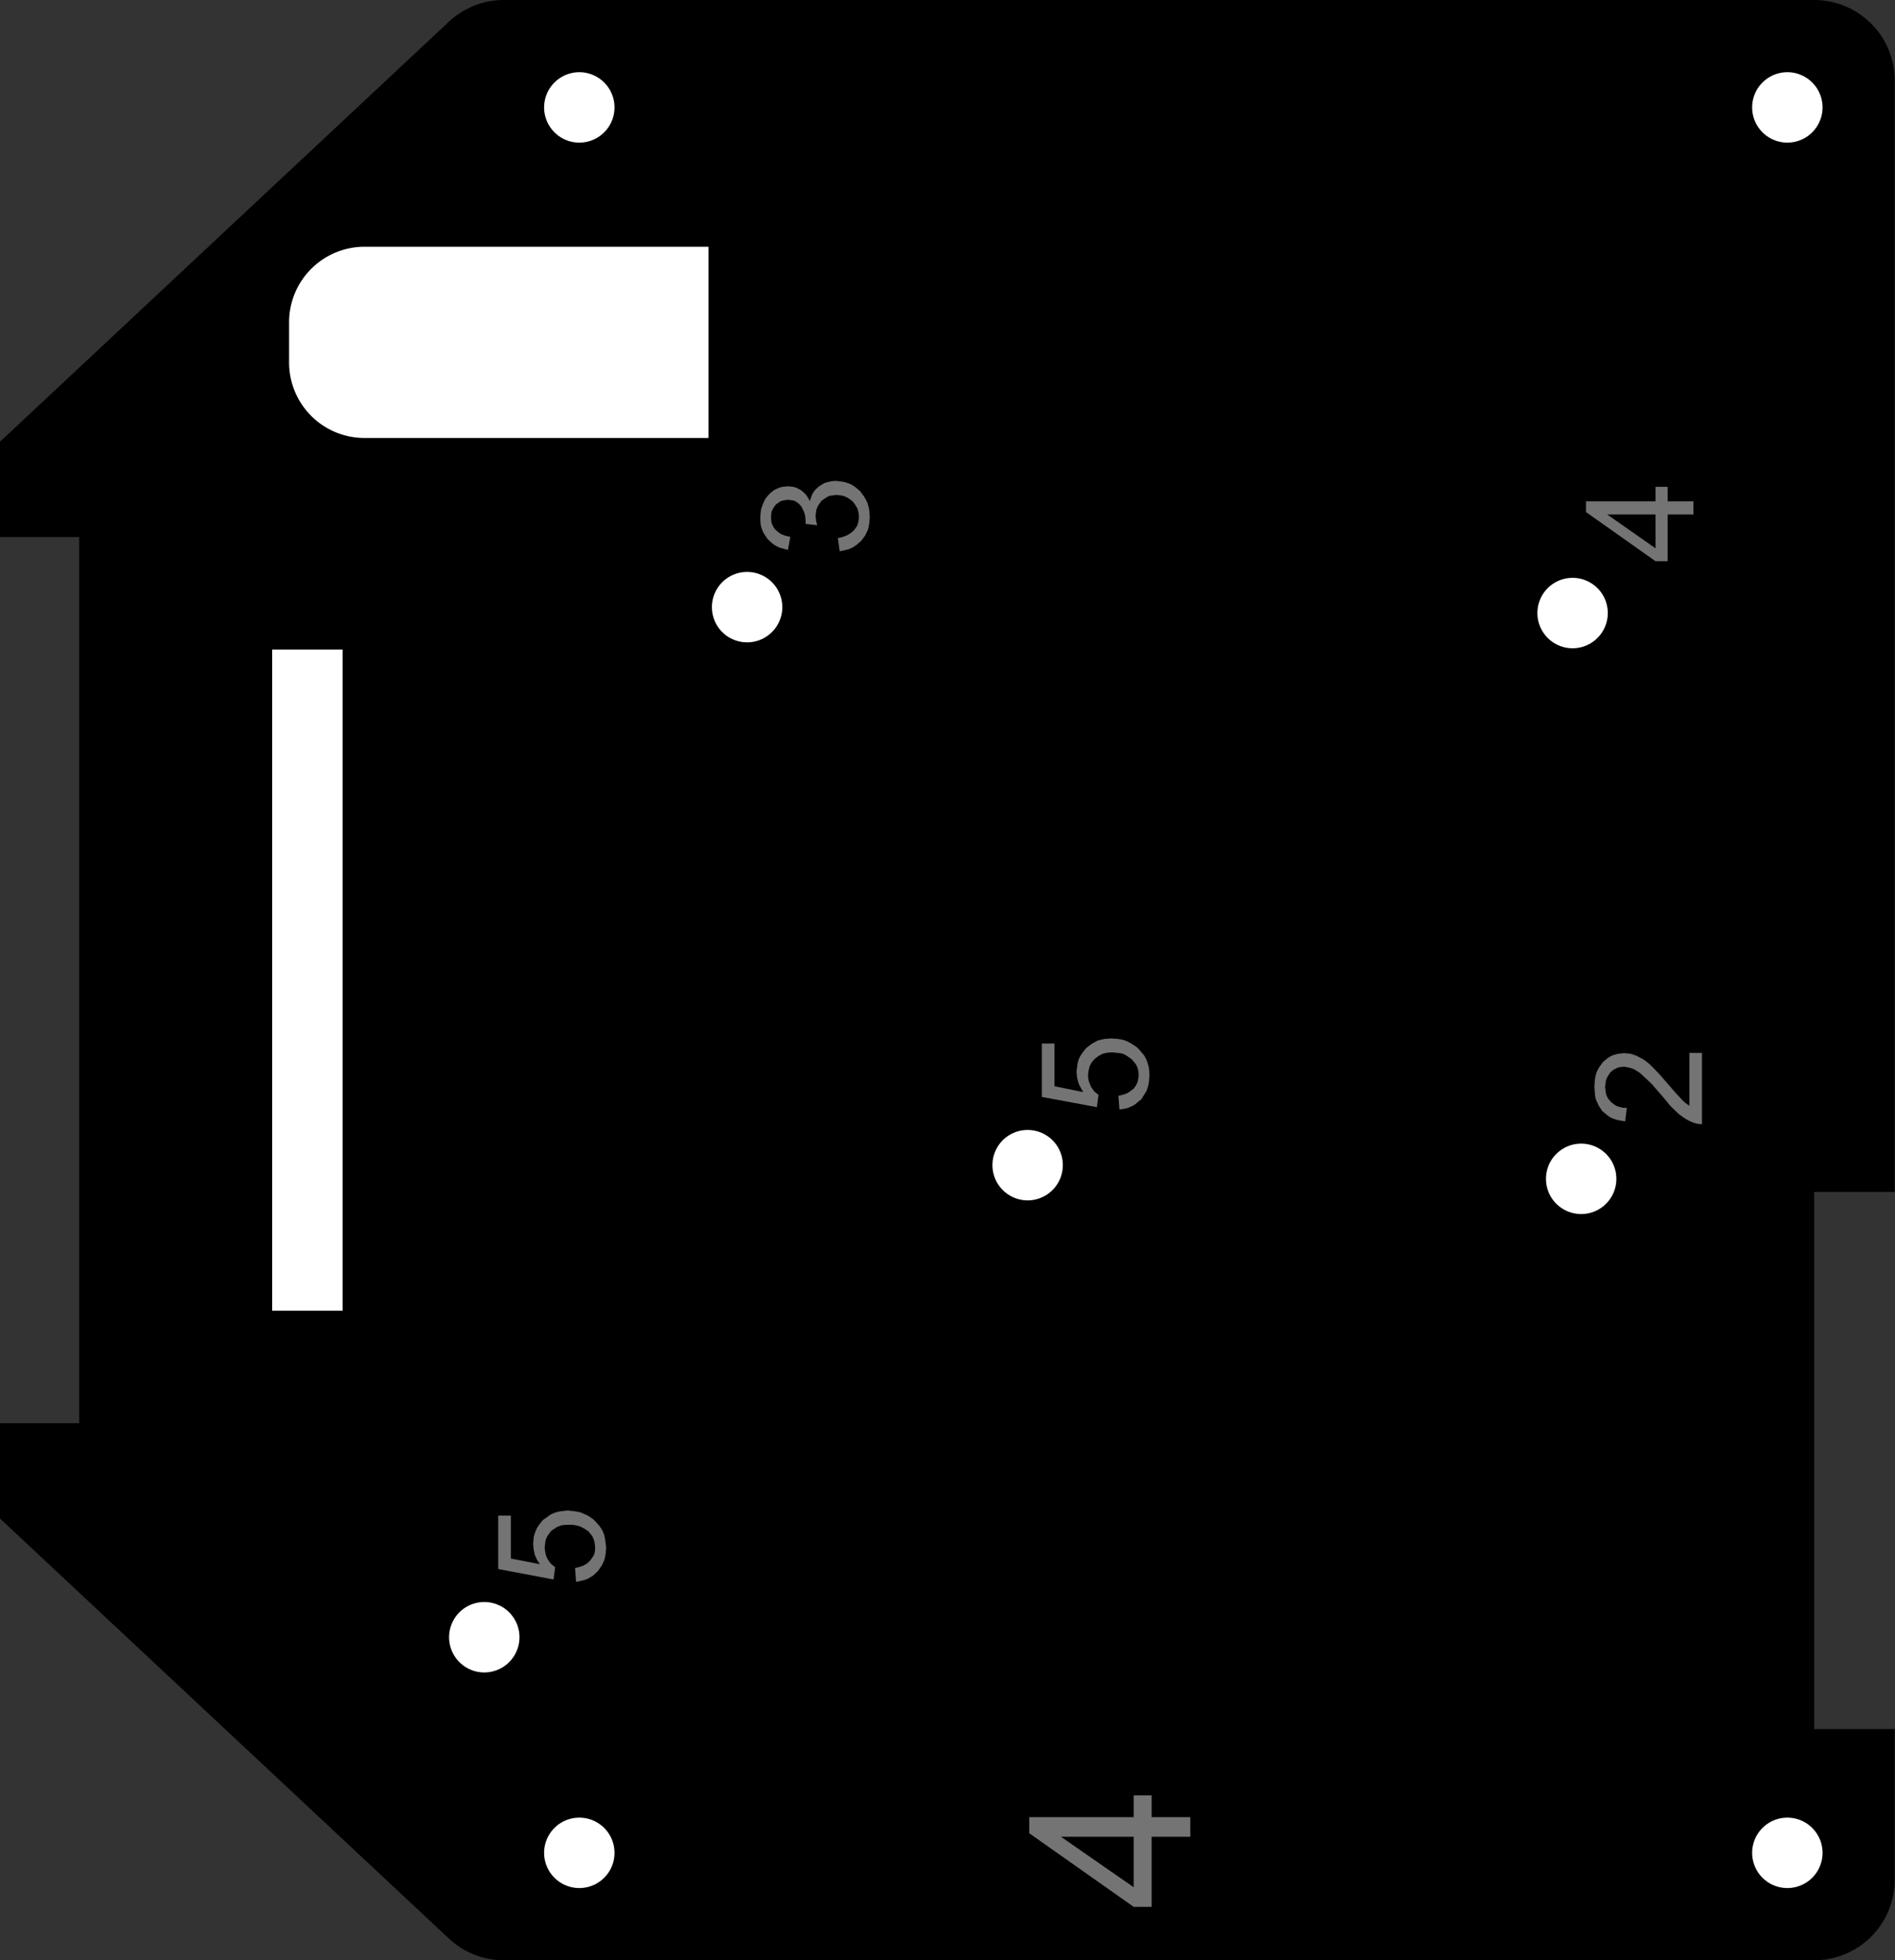 <?xml version="1.0" encoding="utf-8"?>
<!-- Generator: Fusion 360, Shaper Origin Export Add-In, Version 1.7.0  -->
<svg xmlns="http://www.w3.org/2000/svg" xmlns:xlink="http://www.w3.org/1999/xlink" xmlns:shaper="http://www.shapertools.com/namespaces/shaper" shaper:fusionaddin="version:1.7.0" width="7.059cm" height="7.3cm" version="1.1" x="0cm" y="0cm" viewBox="0 0 7.059 7.3" enable-background="new 0 0 7.059 7.3" xml:space="preserve"><rect x="0" y="0" width="7.059" height="7.3" fill="#333333" stroke="none"/><path d="M-3.529,-2.005 L-1.857,-3.569 A0.3,0.3 226.905 0,1 -1.652,-3.65 L3.229,-3.65 A0.3,0.3 270 0,1 3.529,-3.35 L3.529,-2.789 3.229,-2.789 3.229,-0.789 3.529,-0.789 3.529,3.35 A0.3,0.3 0 0,1 3.229,3.65 L-1.652,3.65 A0.3,0.3 90 0,1 -1.857,3.569 L-3.529,2.005 -3.529,1.65 -3.234,1.65 -3.234,-1.65 -3.529,-1.65 -3.529,-2.005z" transform="matrix(1,0,0,-1,3.529,3.65)" fill="rgb(0,0,0)" shaper:cutDepth="0.3cm" stroke-linecap="round" stroke-linejoin="round" /><path d="M-1.387,-2.189 L-1.387,-2.189 -1.372,-2.186 -1.364,-2.183 -1.357,-2.181 -1.35,-2.177 -1.343,-2.173 -1.331,-2.162 -1.331,-2.162 -1.323,-2.151 -1.319,-2.145 -1.316,-2.139 -1.314,-2.133 -1.313,-2.126 -1.312,-2.112 -1.312,-2.112 -1.314,-2.095 -1.316,-2.087 -1.319,-2.079 -1.322,-2.072 -1.327,-2.065 -1.338,-2.052 -1.338,-2.052 -1.355,-2.041 -1.363,-2.037 -1.372,-2.033 -1.381,-2.031 -1.39,-2.029 -1.409,-2.028 -1.409,-2.028 -1.428,-2.029 -1.436,-2.03 -1.445,-2.033 -1.453,-2.036 -1.461,-2.041 -1.476,-2.051 -1.476,-2.051 -1.486,-2.065 -1.491,-2.072 -1.494,-2.079 -1.497,-2.087 -1.498,-2.096 -1.5,-2.113 -1.5,-2.113 -1.499,-2.124 -1.497,-2.135 -1.494,-2.146 -1.489,-2.156 -1.489,-2.156 -1.484,-2.164 -1.477,-2.173 -1.47,-2.179 -1.461,-2.186 -1.467,-2.232 -1.673,-2.193 -1.673,-1.994 -1.626,-1.994 -1.626,-2.154 -1.518,-2.175 -1.518,-2.175 -1.529,-2.158 -1.533,-2.149 -1.537,-2.14 -1.539,-2.13 -1.541,-2.12 -1.543,-2.1 -1.543,-2.1 -1.541,-2.075 -1.538,-2.063 -1.534,-2.052 -1.529,-2.041 -1.523,-2.031 -1.507,-2.011 -1.507,-2.011 -1.486,-1.996 -1.476,-1.989 -1.464,-1.984 -1.452,-1.98 -1.44,-1.978 -1.414,-1.975 -1.414,-1.975 -1.388,-1.978 -1.376,-1.98 -1.364,-1.983 -1.353,-1.988 -1.341,-1.993 -1.32,-2.007 -1.32,-2.007 -1.309,-2.018 -1.299,-2.029 -1.29,-2.041 -1.283,-2.054 -1.278,-2.067 -1.275,-2.082 -1.273,-2.097 -1.271,-2.112 -1.271,-2.112 -1.273,-2.136 -1.275,-2.148 -1.278,-2.16 -1.283,-2.171 -1.288,-2.181 -1.302,-2.201 -1.302,-2.201 -1.319,-2.217 -1.329,-2.223 -1.339,-2.229 -1.349,-2.233 -1.36,-2.236 -1.383,-2.241 -1.387,-2.189z" transform="matrix(1,0,0,-1,3.529,3.65)" fill="rgb(116,116,116)" fill-rule="nonzero" shaper:cutDepth="0.05cm" stroke-linecap="round" stroke-linejoin="round" /><path d="M2.683,1.734 L2.683,1.56 2.638,1.56 2.379,1.743 2.379,1.783 2.638,1.783 2.638,1.837 2.683,1.837 2.683,1.783 2.779,1.783 2.779,1.734 2.683,1.734z M2.458,1.734 L2.638,1.608 2.638,1.734 2.458,1.734z" transform="matrix(1,0,0,-1,3.529,3.65)" fill="rgb(116,116,116)" fill-rule="nonzero" shaper:cutDepth="0.05cm" stroke-linecap="round" stroke-linejoin="round" /><path d="M-0.408,1.646 L-0.408,1.646 -0.391,1.65 -0.383,1.653 -0.375,1.656 -0.368,1.66 -0.361,1.664 -0.348,1.675 -0.348,1.675 -0.34,1.686 -0.336,1.692 -0.334,1.698 -0.332,1.704 -0.331,1.711 -0.329,1.724 -0.329,1.724 -0.331,1.741 -0.333,1.749 -0.335,1.756 -0.339,1.763 -0.343,1.77 -0.353,1.783 -0.353,1.783 -0.366,1.793 -0.373,1.797 -0.381,1.801 -0.388,1.803 -0.396,1.805 -0.413,1.807 -0.413,1.807 -0.428,1.805 -0.436,1.804 -0.443,1.802 -0.45,1.798 -0.456,1.794 -0.469,1.785 -0.469,1.785 -0.478,1.772 -0.482,1.766 -0.485,1.759 -0.488,1.752 -0.489,1.744 -0.491,1.728 -0.491,1.728 -0.489,1.711 -0.485,1.694 -0.528,1.699 -0.528,1.699 -0.528,1.707 -0.528,1.707 -0.529,1.722 -0.53,1.73 -0.532,1.737 -0.534,1.744 -0.537,1.75 -0.544,1.764 -0.544,1.764 -0.554,1.775 -0.56,1.779 -0.566,1.783 -0.572,1.786 -0.58,1.787 -0.594,1.789 -0.594,1.789 -0.607,1.787 -0.613,1.786 -0.619,1.784 -0.624,1.782 -0.629,1.778 -0.639,1.771 -0.639,1.771 -0.647,1.76 -0.65,1.754 -0.653,1.749 -0.655,1.743 -0.656,1.736 -0.657,1.723 -0.657,1.723 -0.656,1.71 -0.655,1.704 -0.653,1.698 -0.65,1.692 -0.647,1.686 -0.639,1.676 -0.639,1.676 -0.627,1.666 -0.621,1.662 -0.614,1.659 -0.607,1.656 -0.6,1.654 -0.585,1.651 -0.594,1.602 -0.594,1.602 -0.615,1.608 -0.626,1.611 -0.636,1.616 -0.645,1.621 -0.654,1.628 -0.67,1.643 -0.67,1.643 -0.682,1.661 -0.687,1.67 -0.691,1.68 -0.694,1.69 -0.696,1.701 -0.697,1.722 -0.697,1.722 -0.696,1.738 -0.694,1.753 -0.689,1.768 -0.683,1.783 -0.683,1.783 -0.676,1.795 -0.667,1.806 -0.657,1.816 -0.645,1.825 -0.645,1.825 -0.633,1.831 -0.62,1.836 -0.607,1.838 -0.593,1.839 -0.593,1.839 -0.581,1.838 -0.569,1.836 -0.557,1.831 -0.546,1.825 -0.546,1.825 -0.536,1.817 -0.526,1.807 -0.519,1.796 -0.512,1.784 -0.512,1.784 -0.507,1.8 -0.504,1.808 -0.5,1.815 -0.496,1.821 -0.49,1.828 -0.478,1.839 -0.478,1.839 -0.463,1.848 -0.456,1.852 -0.448,1.854 -0.44,1.856 -0.431,1.858 -0.414,1.859 -0.414,1.859 -0.389,1.856 -0.377,1.853 -0.365,1.849 -0.355,1.844 -0.344,1.837 -0.325,1.821 -0.325,1.821 -0.309,1.799 -0.303,1.788 -0.297,1.776 -0.294,1.764 -0.291,1.751 -0.289,1.724 -0.289,1.724 -0.291,1.7 -0.293,1.689 -0.296,1.677 -0.301,1.667 -0.306,1.656 -0.32,1.637 -0.32,1.637 -0.338,1.621 -0.347,1.615 -0.357,1.609 -0.367,1.605 -0.378,1.602 -0.401,1.597 -0.408,1.646z" transform="matrix(1,0,0,-1,3.529,3.65)" fill="rgb(116,116,116)" fill-rule="nonzero" shaper:cutDepth="0.05cm" stroke-linecap="round" stroke-linejoin="round" /><path d="M0.637,-0.431 L0.637,-0.431 0.653,-0.427 0.66,-0.425 0.668,-0.422 0.675,-0.418 0.681,-0.414 0.694,-0.404 0.694,-0.404 0.702,-0.393 0.705,-0.387 0.708,-0.381 0.71,-0.374 0.711,-0.367 0.713,-0.354 0.713,-0.354 0.711,-0.337 0.709,-0.328 0.706,-0.321 0.702,-0.313 0.697,-0.307 0.686,-0.294 0.686,-0.294 0.67,-0.283 0.662,-0.278 0.653,-0.274 0.644,-0.272 0.634,-0.271 0.615,-0.269 0.615,-0.269 0.597,-0.27 0.588,-0.272 0.579,-0.274 0.571,-0.278 0.564,-0.282 0.549,-0.293 0.549,-0.293 0.538,-0.306 0.534,-0.313 0.53,-0.321 0.528,-0.329 0.526,-0.337 0.524,-0.354 0.524,-0.354 0.525,-0.366 0.527,-0.377 0.531,-0.387 0.535,-0.397 0.535,-0.397 0.541,-0.406 0.547,-0.414 0.555,-0.421 0.563,-0.427 0.557,-0.473 0.352,-0.435 0.352,-0.236 0.399,-0.236 0.399,-0.395 0.506,-0.417 0.506,-0.417 0.496,-0.399 0.491,-0.39 0.488,-0.381 0.485,-0.371 0.483,-0.362 0.481,-0.341 0.481,-0.341 0.484,-0.317 0.486,-0.305 0.49,-0.293 0.495,-0.283 0.502,-0.272 0.517,-0.253 0.517,-0.253 0.538,-0.237 0.549,-0.231 0.56,-0.225 0.572,-0.222 0.585,-0.219 0.611,-0.217 0.611,-0.217 0.636,-0.219 0.648,-0.221 0.66,-0.224 0.672,-0.229 0.683,-0.235 0.705,-0.249 0.705,-0.249 0.715,-0.259 0.725,-0.271 0.734,-0.282 0.741,-0.295 0.746,-0.309 0.75,-0.323 0.752,-0.338 0.753,-0.354 0.753,-0.354 0.751,-0.378 0.749,-0.39 0.746,-0.401 0.742,-0.412 0.736,-0.422 0.723,-0.443 0.723,-0.443 0.705,-0.458 0.696,-0.465 0.686,-0.47 0.675,-0.475 0.664,-0.478 0.641,-0.482 0.637,-0.431z" transform="matrix(1,0,0,-1,3.529,3.65)" fill="rgb(116,116,116)" fill-rule="nonzero" shaper:cutDepth="0.05cm" stroke-linecap="round" stroke-linejoin="round" /><path d="M2.811,-0.271 L2.811,-0.536 2.811,-0.536 2.803,-0.536 2.794,-0.535 2.786,-0.533 2.777,-0.53 2.777,-0.53 2.763,-0.524 2.749,-0.516 2.736,-0.507 2.724,-0.498 2.724,-0.498 2.708,-0.483 2.692,-0.467 2.678,-0.45 2.664,-0.433 2.664,-0.433 2.644,-0.41 2.624,-0.387 2.602,-0.366 2.579,-0.345 2.579,-0.345 2.565,-0.336 2.558,-0.332 2.551,-0.329 2.544,-0.327 2.536,-0.325 2.52,-0.322 2.52,-0.322 2.506,-0.324 2.499,-0.325 2.493,-0.328 2.487,-0.331 2.481,-0.334 2.47,-0.343 2.47,-0.343 2.462,-0.355 2.458,-0.362 2.455,-0.368 2.453,-0.375 2.452,-0.383 2.45,-0.398 2.45,-0.398 2.452,-0.413 2.453,-0.421 2.455,-0.428 2.458,-0.435 2.462,-0.442 2.472,-0.454 2.472,-0.454 2.485,-0.464 2.492,-0.468 2.499,-0.471 2.507,-0.473 2.514,-0.475 2.531,-0.476 2.525,-0.526 2.525,-0.526 2.501,-0.522 2.49,-0.519 2.478,-0.515 2.468,-0.51 2.458,-0.503 2.439,-0.487 2.439,-0.487 2.426,-0.467 2.421,-0.456 2.416,-0.445 2.413,-0.433 2.412,-0.421 2.41,-0.397 2.41,-0.397 2.412,-0.372 2.414,-0.359 2.417,-0.348 2.421,-0.337 2.427,-0.326 2.442,-0.305 2.442,-0.305 2.459,-0.291 2.468,-0.285 2.478,-0.28 2.488,-0.277 2.499,-0.274 2.521,-0.272 2.521,-0.272 2.533,-0.273 2.545,-0.274 2.557,-0.278 2.568,-0.282 2.568,-0.282 2.581,-0.289 2.594,-0.296 2.606,-0.305 2.617,-0.314 2.617,-0.314 2.635,-0.332 2.653,-0.351 2.687,-0.39 2.687,-0.39 2.712,-0.419 2.738,-0.447 2.738,-0.447 2.75,-0.458 2.764,-0.468 2.764,-0.271 2.811,-0.271z" transform="matrix(1,0,0,-1,3.529,3.65)" fill="rgb(116,116,116)" fill-rule="nonzero" shaper:cutDepth="0.05cm" stroke-linecap="round" stroke-linejoin="round" /><path d="M0.761,-3.19 L0.761,-3.451 0.694,-3.451 0.305,-3.177 0.305,-3.117 0.694,-3.117 0.694,-3.036 0.761,-3.036 0.761,-3.117 0.905,-3.117 0.905,-3.19 0.761,-3.19z M0.423,-3.19 L0.694,-3.378 0.694,-3.19 0.423,-3.19z" transform="matrix(1,0,0,-1,3.529,3.65)" fill="rgb(116,116,116)" fill-rule="nonzero" shaper:cutDepth="0.05cm" stroke-linecap="round" stroke-linejoin="round" /><path d="M2.179,1.367 a0.15,0.15 0 1,1 0.3,0 a0.15,0.15 0 1,1 -0.3,0z" transform="matrix(1,0,0,-1,3.529,3.65)" fill="rgb(255,255,255)" stroke="rgb(0,0,0)" stroke-width="0.001cm" stroke-linecap="round" stroke-linejoin="round" shaper:cutDepth="0.3cm" /><path d="M0.149,-0.689 a0.15,0.15 0 1,1 0.3,0 a0.15,0.15 0 1,1 -0.3,0z" transform="matrix(1,0,0,-1,3.529,3.65)" fill="rgb(255,255,255)" stroke="rgb(0,0,0)" stroke-width="0.001cm" stroke-linecap="round" stroke-linejoin="round" shaper:cutDepth="0.3cm" /><path d="M-1.875,-2.447 a0.15,0.15 0 1,1 0.3,0 a0.15,0.15 0 1,1 -0.3,0z" transform="matrix(1,0,0,-1,3.529,3.65)" fill="rgb(255,255,255)" stroke="rgb(0,0,0)" stroke-width="0.001cm" stroke-linecap="round" stroke-linejoin="round" shaper:cutDepth="0.3cm" /><path d="M-0.896,1.389 a0.15,0.15 0 1,1 0.3,0 a0.15,0.15 0 1,1 -0.3,0z" transform="matrix(1,0,0,-1,3.529,3.65)" fill="rgb(255,255,255)" stroke="rgb(0,0,0)" stroke-width="0.001cm" stroke-linecap="round" stroke-linejoin="round" shaper:cutDepth="0.3cm" /><path d="M2.211,-0.74 a0.15,0.15 0 1,1 0.3,0 a0.15,0.15 0 1,1 -0.3,0z" transform="matrix(1,0,0,-1,3.529,3.65)" fill="rgb(255,255,255)" stroke="rgb(0,0,0)" stroke-width="0.001cm" stroke-linecap="round" stroke-linejoin="round" shaper:cutDepth="0.3cm" /><path d="M-2.534,1.25 L-2.534,-1.25 -2.234,-1.25 -2.234,1.25 -2.534,1.25z" transform="matrix(1,0,0,-1,3.529,3.65)" fill="rgb(255,255,255)" stroke="rgb(0,0,0)" stroke-width="0.001cm" stroke-linecap="round" stroke-linejoin="round" shaper:cutDepth="0.3cm" /><path d="M2.979,-3.25 a0.15,0.15 0 1,1 0.3,0 a0.15,0.15 0 1,1 -0.3,0z" transform="matrix(1,0,0,-1,3.529,3.65)" fill="rgb(255,255,255)" stroke="rgb(0,0,0)" stroke-width="0.001cm" stroke-linecap="round" stroke-linejoin="round" shaper:cutDepth="0.3cm" /><path d="M-1.521,3.25 a0.15,0.15 0 1,1 0.3,0 a0.15,0.15 0 1,1 -0.3,0z" transform="matrix(1,0,0,-1,3.529,3.65)" fill="rgb(255,255,255)" stroke="rgb(0,0,0)" stroke-width="0.001cm" stroke-linecap="round" stroke-linejoin="round" shaper:cutDepth="0.3cm" /><path d="M2.979,3.25 a0.15,0.15 0 1,1 0.3,0 a0.15,0.15 0 1,1 -0.3,0z" transform="matrix(1,0,0,-1,3.529,3.65)" fill="rgb(255,255,255)" stroke="rgb(0,0,0)" stroke-width="0.001cm" stroke-linecap="round" stroke-linejoin="round" shaper:cutDepth="0.3cm" /><path d="M-1.521,-3.25 a0.15,0.15 0 1,1 0.3,0 a0.15,0.15 0 1,1 -0.3,0z" transform="matrix(1,0,0,-1,3.529,3.65)" fill="rgb(255,255,255)" stroke="rgb(0,0,0)" stroke-width="0.001cm" stroke-linecap="round" stroke-linejoin="round" shaper:cutDepth="0.3cm" /><path d="M-2.171,2 L-0.871,2 -0.871,2.75 -2.171,2.75 A0.3,0.3 90 0,1 -2.471,2.45 L-2.471,2.3 A0.3,0.3 180 0,1 -2.171,2z" transform="matrix(1,0,0,-1,3.529,3.65)" fill="rgb(255,255,255)" stroke="rgb(0,0,0)" stroke-width="0.001cm" stroke-linecap="round" stroke-linejoin="round" shaper:cutDepth="0.3cm" /></svg>
